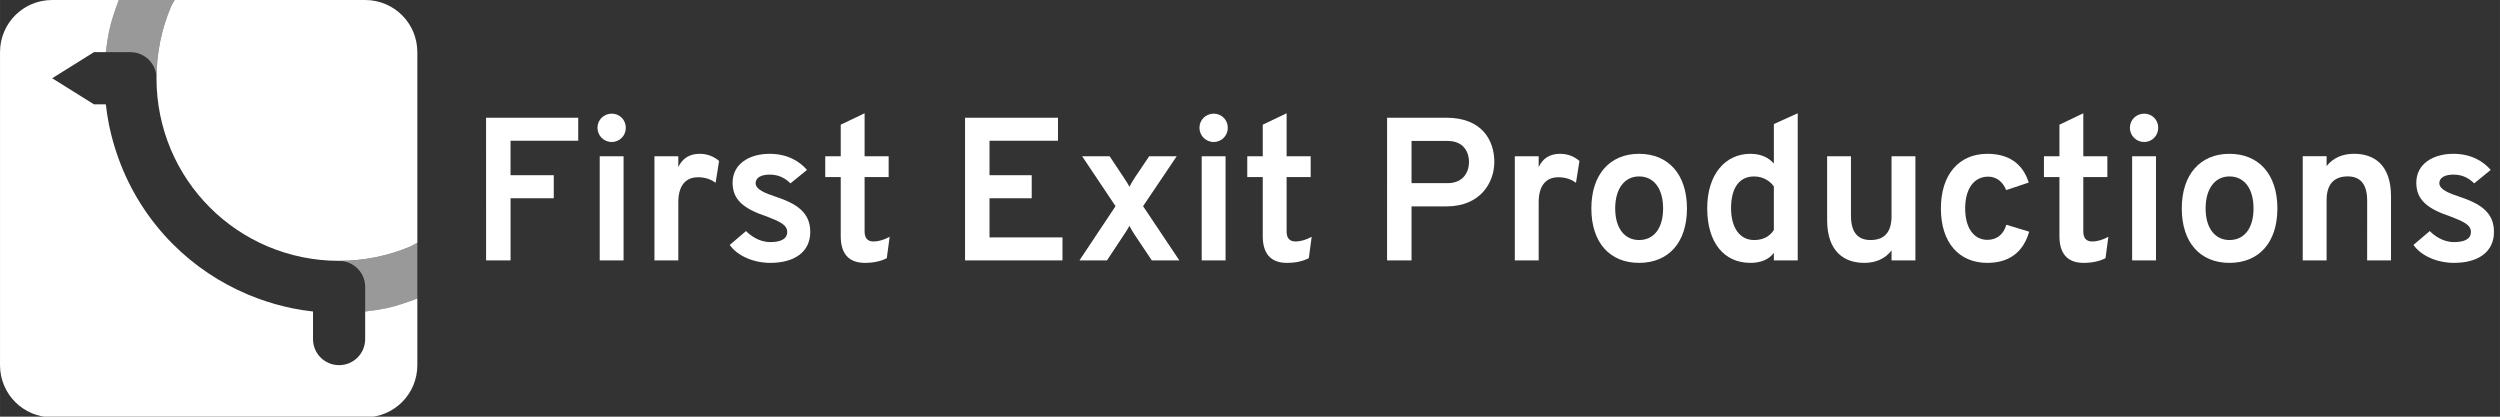 <?xml version="1.0" encoding="UTF-8" standalone="no"?>
<svg
   xmlns:dc="http://purl.org/dc/elements/1.1/"
   xmlns:cc="http://creativecommons.org/ns#"
   xmlns:rdf="http://www.w3.org/1999/02/22-rdf-syntax-ns#"
   xmlns:svg="http://www.w3.org/2000/svg"
   xmlns="http://www.w3.org/2000/svg"
   id="svg8"
   version="1.1"
   viewBox="0 0 127 21.167"
   height="80"
   width="480">
  <rect x="0" y="0" width="127" height="21.167" fill="#333333" stroke="none"/>
  <defs
     id="defs2" />
  <g
     transform="translate(0,-275.833)"
     id="layer1">
    <path
       transform="matrix(0.265,0,0,0.265,0,275.833)"
       id="path882"
       d="M 33.475,0 C 33.253,0.466 32.943,0.877 32.742,1.354 31.859,3.449 31.174,5.649 30.709,7.932 30.244,10.214 30,12.578 30,15.002 c 0,2.424 0.244,4.788 0.709,7.07 0.465,2.282 1.15,4.483 2.033,6.578 0.883,2.095 1.963,4.084 3.219,5.945 1.255,1.861 2.686,3.594 4.268,5.176 1.581,1.581 3.314,3.012 5.176,4.268 1.861,1.255 3.85,2.336 5.945,3.219 2.095,0.883 4.296,1.569 6.578,2.033 C 60.21,49.756 62.574,50 64.998,50 c 2.424,0 4.788,-0.244 7.07,-0.709 2.283,-0.465 4.483,-1.15 6.578,-2.033 C 79.123,47.057 79.534,46.747 80,46.525 V 10 C 80,4.46 75.54,0 70,0 Z"
       style="opacity:1;fill:#ffffff;fill-opacity:1;stroke:none;stroke-width:1.333;stroke-linecap:round;stroke-linejoin:round;stroke-miterlimit:4;stroke-dasharray:none;stroke-opacity:1;paint-order:stroke fill markers" />
    <path
       id="path880"
       transform="matrix(0.265,0,0,0.265,0,275.833)"
       d="M 10,0 C 4.46,0 0,4.46 0,10 v 60 c 0,5.54 4.46,10 10,10 h 60 c 5.54,0 10,-4.46 10,-10 V 57.232 c -1.95,0.697 -3.888,1.43 -5.951,1.854 C 72.72,59.359 71.368,59.565 70,59.717 V 65 c 0,2.77 -2.23,5 -5,5 -2.77,0 -5,-2.23 -5,-5 v -5.283 c -1.37,-0.152 -2.724,-0.358 -4.055,-0.631 -0.521,-0.107 -1.034,-0.234 -1.549,-0.359 -0.549,-0.133 -1.094,-0.278 -1.635,-0.432 -0.116,-0.033 -0.232,-0.066 -0.348,-0.1 -0.471,-0.138 -0.94,-0.281 -1.404,-0.434 -0.257,-0.084 -0.512,-0.173 -0.768,-0.262 -0.316,-0.11 -0.632,-0.219 -0.945,-0.336 -0.555,-0.206 -1.106,-0.425 -1.652,-0.652 -0.046,-0.019 -0.093,-0.035 -0.139,-0.055 -0.009,-0.004 -0.017,-0.008 -0.025,-0.012 -5.294,-2.23 -10.163,-5.467 -14.305,-9.604 -4.678,-4.672 -8.206,-10.273 -10.43,-16.365 -0.011,-0.03 -0.02,-0.06 -0.031,-0.09 -0.205,-0.565 -0.4,-1.134 -0.582,-1.707 -0.075,-0.235 -0.147,-0.472 -0.219,-0.709 -0.118,-0.392 -0.229,-0.786 -0.336,-1.182 -0.083,-0.306 -0.167,-0.612 -0.244,-0.92 -0.077,-0.311 -0.146,-0.625 -0.217,-0.938 -0.066,-0.293 -0.143,-0.582 -0.203,-0.877 -0.018,-0.089 -0.031,-0.18 -0.049,-0.27 -0.018,-0.091 -0.031,-0.184 -0.049,-0.275 C 20.594,22.354 20.415,21.185 20.283,20 H 18 l -8,-5 8,-5 h 2.283 C 20.435,8.632 20.641,7.28 20.914,5.951 21.338,3.888 22.071,1.95 22.768,0 Z"
       style="opacity:1;fill:#ffffff;fill-opacity:1;stroke:none;stroke-width:1.333;stroke-linecap:round;stroke-linejoin:round;stroke-miterlimit:4;stroke-dasharray:none;stroke-opacity:1;paint-order:stroke fill markers" />
    <path
       id="rect815"
       transform="matrix(0.265,0,0,0.265,0,275.833)"
       d="M 22.768,0 C 22.071,1.95 21.338,3.888 20.914,5.951 20.641,7.28 20.435,8.632 20.283,10 H 25 v 0.002 a 5,4.993 0 0 1 4.994,5.062 c 1e-6,2.371 0.246,4.716 0.715,7.004 C 30.245,19.787 30,17.424 30,15.002 30,12.578 30.244,10.214 30.709,7.932 31.174,5.649 31.859,3.449 32.742,1.354 32.943,0.877 33.253,0.466 33.475,0 Z m -2.484,20 c 0.132,1.185 0.311,2.354 0.533,3.51 C 20.594,22.35 20.414,21.18 20.283,20 Z m 10.438,2.119 c 0.108,0.525 0.225,1.046 0.357,1.564 -0.131,-0.517 -0.25,-1.038 -0.357,-1.564 z m -9.855,1.666 c 0.018,0.089 0.031,0.18 0.049,0.27 0.061,0.295 0.137,0.584 0.203,0.877 -0.086,-0.381 -0.176,-0.763 -0.252,-1.146 z m 10.451,0.756 c 0.072,0.255 0.139,0.512 0.217,0.766 -0.077,-0.253 -0.145,-0.51 -0.217,-0.766 z m -9.982,1.328 c 0.077,0.308 0.161,0.614 0.244,0.92 -0.083,-0.306 -0.168,-0.612 -0.244,-0.92 z m 10.547,0.49 c 0.063,0.185 0.121,0.371 0.188,0.555 -0.066,-0.183 -0.125,-0.37 -0.188,-0.555 z m -9.967,1.611 c 0.072,0.237 0.143,0.474 0.219,0.709 -0.075,-0.236 -0.148,-0.472 -0.219,-0.709 z m 10.637,0.195 c 0.042,0.104 0.08,0.209 0.123,0.312 -0.043,-0.103 -0.081,-0.209 -0.123,-0.312 z M 80,46.525 c -0.466,0.221 -0.877,0.531 -1.354,0.732 -2.095,0.883 -4.296,1.569 -6.578,2.033 C 69.786,49.756 67.423,50 65,50 c 0.407,0 0.796,0.062 1.174,0.152 a 5,4.994 0 0 1 0.574,0.178 c 0.127,0.047 0.25,0.097 0.371,0.154 a 5,4.994 0 0 1 0.502,0.271 c 0.116,0.072 0.228,0.148 0.338,0.229 a 5,4.994 0 0 1 0.445,0.365 c 0.093,0.087 0.179,0.178 0.266,0.271 a 5,4.994 0 0 1 0.395,0.479 c 0.059,0.082 0.112,0.166 0.166,0.252 a 5,4.994 0 0 1 0.332,0.615 c 0.032,0.071 0.058,0.144 0.086,0.217 a 5,4.994 0 0 1 0.232,0.75 c 0.024,0.111 0.044,0.224 0.061,0.338 a 5,4.994 0 0 1 0.02,0.133 c 0.012,0.1 0.02,0.201 0.025,0.303 a 5,4.994 0 0 1 0.01,0.223 C 69.996,54.953 70,54.976 70,55 v 4.717 c 1.368,-0.152 2.72,-0.358 4.049,-0.631 C 76.112,58.662 78.05,57.929 80,57.232 Z m -22.035,2.771 c 0.56,0.114 1.123,0.214 1.689,0.301 -0.568,-0.086 -1.131,-0.188 -1.689,-0.301 z m 1.689,0.301 c 1.706,0.262 3.439,0.403 5.186,0.41 0.053,-0.002 0.105,-0.008 0.158,-0.008 -1.818,0 -3.602,-0.138 -5.344,-0.402 z m -10.357,7.566 c 0.313,0.117 0.629,0.226 0.945,0.336 -0.316,-0.109 -0.632,-0.22 -0.945,-0.336 z m 1.713,0.598 c 0.465,0.153 0.933,0.296 1.404,0.434 -0.47,-0.137 -0.939,-0.282 -1.404,-0.434 z m 1.752,0.533 c 0.541,0.153 1.086,0.298 1.635,0.432 -0.549,-0.133 -1.092,-0.279 -1.635,-0.432 z m 1.635,0.432 c 0.514,0.125 1.028,0.252 1.549,0.359 1.33,0.273 2.685,0.479 4.055,0.631 v -0.006 c -1.893,-0.211 -3.765,-0.54 -5.604,-0.984 z"
       style="opacity:1;fill:#ffffff;fill-opacity:0.498;stroke:none;stroke-width:1.333;stroke-linecap:round;stroke-linejoin:round;stroke-miterlimit:4;stroke-dasharray:none;stroke-opacity:1;paint-order:stroke fill markers" />
    <g
       id="text961"
       style="font-style:normal;font-variant:normal;font-weight:bold;font-stretch:normal;font-size:10.356px;line-height:1.25;font-family:Overpass;-inkscape-font-specification:'Overpass Bold';text-align:start;letter-spacing:0px;word-spacing:0px;text-anchor:start;fill:#ffffff;fill-opacity:1;stroke:none;stroke-width:0.265"
       aria-label="First Exit Productions">
      <path
         id="path963"
         style="font-style:normal;font-variant:normal;font-weight:bold;font-stretch:normal;font-family:Overpass;-inkscape-font-specification:'Overpass Bold';fill:#ffffff;stroke-width:0.265"
         d="m 24.693,289.062 h 1.243 v -3.158 h 2.195 V 284.734 H 25.935 v -1.75 h 3.438 v -1.17 h -4.681 z" />
      <path
         id="path965"
         style="font-style:normal;font-variant:normal;font-weight:bold;font-stretch:normal;font-family:Overpass;-inkscape-font-specification:'Overpass Bold';fill:#ffffff;stroke-width:0.265"
         d="m 31.076,283.046 c 0.404,0 0.715,-0.321 0.715,-0.725 0,-0.394 -0.311,-0.715 -0.715,-0.715 -0.404,0 -0.725,0.321 -0.725,0.715 0,0.404 0.321,0.725 0.725,0.725 z m -0.611,6.017 h 1.212 v -5.292 h -1.212 z" />
      <path
         id="path967"
         style="font-style:normal;font-variant:normal;font-weight:bold;font-stretch:normal;font-family:Overpass;-inkscape-font-specification:'Overpass Bold';fill:#ffffff;stroke-width:0.265"
         d="m 33.246,289.062 h 1.212 v -2.962 c 0,-1.004 0.528,-1.263 0.994,-1.263 0.404,0 0.683,0.124 0.901,0.28 l 0.176,-1.108 c -0.269,-0.228 -0.59,-0.362 -0.984,-0.362 -0.528,0 -0.88,0.238 -1.087,0.673 v -0.549 h -1.212 z" />
      <path
         id="path969"
         style="font-style:normal;font-variant:normal;font-weight:bold;font-stretch:normal;font-family:Overpass;-inkscape-font-specification:'Overpass Bold';fill:#ffffff;stroke-width:0.265"
         d="m 39.131,289.187 c 1.222,0 2.03,-0.549 2.03,-1.574 0,-1.004 -0.715,-1.439 -1.74,-1.781 -0.559,-0.186 -1.036,-0.373 -1.036,-0.694 0,-0.28 0.28,-0.435 0.715,-0.435 0.487,0 0.797,0.197 1.056,0.445 l 0.839,-0.683 c -0.362,-0.425 -0.984,-0.818 -1.895,-0.818 -1.046,0 -1.885,0.518 -1.885,1.47 0,0.891 0.601,1.336 1.75,1.719 0.601,0.238 1.025,0.404 1.025,0.777 0,0.383 -0.362,0.518 -0.86,0.518 -0.58,0 -1.015,-0.342 -1.232,-0.559 l -0.828,0.704 c 0.394,0.559 1.212,0.911 2.061,0.911 z" />
      <path
         id="path971"
         style="font-style:normal;font-variant:normal;font-weight:bold;font-stretch:normal;font-family:Overpass;-inkscape-font-specification:'Overpass Bold';fill:#ffffff;stroke-width:0.265"
         d="m 43.941,289.187 c 0.435,0 0.808,-0.083 1.108,-0.238 l 0.145,-1.087 c -0.28,0.155 -0.559,0.238 -0.828,0.238 -0.321,0 -0.445,-0.207 -0.445,-0.507 v -2.765 h 1.222 v -1.056 h -1.222 v -2.185 l -1.212,0.58 v 1.605 h -0.787 v 1.056 h 0.787 v 3.003 c 0,0.839 0.362,1.357 1.232,1.357 z" />
      <path
         id="path973"
         style="font-style:normal;font-variant:normal;font-weight:bold;font-stretch:normal;font-family:Overpass;-inkscape-font-specification:'Overpass Bold';fill:#ffffff;stroke-width:0.265"
         d="m 49.024,289.062 h 4.95 v -1.17 h -3.707 v -1.988 h 2.144 v -1.17 h -2.144 v -1.75 h 3.479 v -1.17 h -4.722 z" />
      <path
         id="path975"
         style="font-style:normal;font-variant:normal;font-weight:bold;font-stretch:normal;font-family:Overpass;-inkscape-font-specification:'Overpass Bold';fill:#ffffff;stroke-width:0.265"
         d="m 54.836,289.062 h 1.398 l 0.849,-1.284 c 0.114,-0.166 0.228,-0.342 0.29,-0.476 0.072,0.135 0.166,0.311 0.28,0.476 l 0.86,1.284 h 1.398 l -1.843,-2.755 1.709,-2.537 h -1.398 l -0.725,1.077 c -0.114,0.166 -0.207,0.342 -0.28,0.476 -0.062,-0.135 -0.176,-0.3 -0.29,-0.476 l -0.715,-1.077 h -1.398 l 1.698,2.537 z" />
      <path
         id="path977"
         style="font-style:normal;font-variant:normal;font-weight:bold;font-stretch:normal;font-family:Overpass;-inkscape-font-specification:'Overpass Bold';fill:#ffffff;stroke-width:0.265"
         d="m 61.657,283.046 c 0.404,0 0.715,-0.321 0.715,-0.725 0,-0.394 -0.311,-0.715 -0.715,-0.715 -0.404,0 -0.725,0.321 -0.725,0.715 0,0.404 0.321,0.725 0.725,0.725 z m -0.611,6.017 h 1.212 v -5.292 h -1.212 z" />
      <path
         id="path979"
         style="font-style:normal;font-variant:normal;font-weight:bold;font-stretch:normal;font-family:Overpass;-inkscape-font-specification:'Overpass Bold';fill:#ffffff;stroke-width:0.265"
         d="m 65.38,289.187 c 0.435,0 0.808,-0.083 1.108,-0.238 l 0.145,-1.087 c -0.28,0.155 -0.559,0.238 -0.828,0.238 -0.321,0 -0.445,-0.207 -0.445,-0.507 v -2.765 h 1.222 v -1.056 h -1.222 v -2.185 l -1.212,0.58 v 1.605 h -0.787 v 1.056 h 0.787 v 3.003 c 0,0.839 0.362,1.357 1.232,1.357 z" />
      <path
         id="path981"
         style="font-style:normal;font-variant:normal;font-weight:bold;font-stretch:normal;font-family:Overpass;-inkscape-font-specification:'Overpass Bold';fill:#ffffff;stroke-width:0.265"
         d="m 70.463,289.062 h 1.243 v -2.744 h 1.771 c 1.74,0 2.434,-1.222 2.434,-2.257 0,-1.108 -0.632,-2.247 -2.434,-2.247 h -3.013 z m 3.076,-3.925 h -1.833 v -2.144 h 1.833 c 0.849,0 1.087,0.611 1.087,1.067 0,0.507 -0.29,1.077 -1.087,1.077 z" />
      <path
         id="path983"
         style="font-style:normal;font-variant:normal;font-weight:bold;font-stretch:normal;font-family:Overpass;-inkscape-font-specification:'Overpass Bold';fill:#ffffff;stroke-width:0.265"
         d="m 76.953,289.062 h 1.212 v -2.962 c 0,-1.004 0.528,-1.263 0.994,-1.263 0.404,0 0.683,0.124 0.901,0.28 l 0.176,-1.108 c -0.269,-0.228 -0.59,-0.362 -0.984,-0.362 -0.528,0 -0.88,0.238 -1.087,0.673 v -0.549 h -1.212 z" />
      <path
         id="path985"
         style="font-style:normal;font-variant:normal;font-weight:bold;font-stretch:normal;font-family:Overpass;-inkscape-font-specification:'Overpass Bold';fill:#ffffff;stroke-width:0.265"
         d="m 83.264,289.187 c 1.491,0 2.434,-1.025 2.434,-2.765 0,-1.729 -0.942,-2.775 -2.434,-2.775 -1.481,0 -2.423,1.046 -2.423,2.775 0,1.74 0.942,2.765 2.423,2.765 z m 0,-1.16 c -0.735,0 -1.212,-0.601 -1.212,-1.605 0,-1.004 0.476,-1.626 1.212,-1.626 0.756,0 1.222,0.621 1.222,1.626 0,1.004 -0.466,1.605 -1.222,1.605 z" />
      <path
         id="path987"
         style="font-style:normal;font-variant:normal;font-weight:bold;font-stretch:normal;font-family:Overpass;-inkscape-font-specification:'Overpass Bold';fill:#ffffff;stroke-width:0.265"
         d="m 88.922,289.187 c 0.559,0 0.942,-0.186 1.191,-0.507 v 0.383 h 1.212 v -7.477 l -1.212,0.549 v 2.009 c -0.249,-0.29 -0.632,-0.497 -1.191,-0.497 -1.274,0 -2.195,1.036 -2.195,2.765 0,1.76 0.86,2.775 2.195,2.775 z m 0.186,-1.16 c -0.746,0 -1.17,-0.652 -1.17,-1.615 0,-1.046 0.425,-1.615 1.17,-1.615 0.507,0 0.849,0.28 1.004,0.507 v 2.216 c -0.217,0.331 -0.549,0.507 -1.004,0.507 z" />
      <path
         id="path989"
         style="font-style:normal;font-variant:normal;font-weight:bold;font-stretch:normal;font-family:Overpass;-inkscape-font-specification:'Overpass Bold';fill:#ffffff;stroke-width:0.265"
         d="m 96.091,289.062 h 1.212 v -5.292 h -1.212 v 3.045 c 0,0.88 -0.425,1.212 -1.067,1.212 -0.621,0 -0.994,-0.362 -0.994,-1.232 v -3.024 H 92.819 v 3.241 c 0,1.615 0.88,2.175 1.885,2.175 0.59,0 1.056,-0.207 1.388,-0.632 z" />
      <path
         id="path991"
         style="font-style:normal;font-variant:normal;font-weight:bold;font-stretch:normal;font-family:Overpass;-inkscape-font-specification:'Overpass Bold';fill:#ffffff;stroke-width:0.265"
         d="m 100.96,289.187 c 1.098,0 1.823,-0.538 2.123,-1.584 l -1.16,-0.352 c -0.145,0.497 -0.487,0.766 -0.963,0.766 -0.694,0 -1.129,-0.611 -1.129,-1.595 0,-0.984 0.435,-1.615 1.17,-1.615 0.435,0 0.756,0.28 0.911,0.683 l 1.149,-0.383 c -0.321,-1.015 -1.077,-1.46 -2.102,-1.46 -1.439,0 -2.361,1.046 -2.361,2.775 0,1.74 0.922,2.765 2.361,2.765 z" />
      <path
         id="path993"
         style="font-style:normal;font-variant:normal;font-weight:bold;font-stretch:normal;font-family:Overpass;-inkscape-font-specification:'Overpass Bold';fill:#ffffff;stroke-width:0.265"
         d="m 105.852,289.187 c 0.435,0 0.808,-0.083 1.108,-0.238 l 0.145,-1.087 c -0.28,0.155 -0.559,0.238 -0.828,0.238 -0.321,0 -0.445,-0.207 -0.445,-0.507 v -2.765 h 1.222 v -1.056 h -1.222 v -2.185 l -1.212,0.58 v 1.605 h -0.787 v 1.056 h 0.787 v 3.003 c 0,0.839 0.362,1.357 1.232,1.357 z" />
      <path
         id="path995"
         style="font-style:normal;font-variant:normal;font-weight:bold;font-stretch:normal;font-family:Overpass;-inkscape-font-specification:'Overpass Bold';fill:#ffffff;stroke-width:0.265"
         d="m 108.924,283.046 c 0.404,0 0.715,-0.321 0.715,-0.725 0,-0.394 -0.311,-0.715 -0.715,-0.715 -0.404,0 -0.725,0.321 -0.725,0.715 0,0.404 0.321,0.725 0.725,0.725 z m -0.611,6.017 h 1.212 v -5.292 h -1.212 z" />
      <path
         id="path997"
         style="font-style:normal;font-variant:normal;font-weight:bold;font-stretch:normal;font-family:Overpass;-inkscape-font-specification:'Overpass Bold';fill:#ffffff;stroke-width:0.265"
         d="m 113.258,289.187 c 1.491,0 2.434,-1.025 2.434,-2.765 0,-1.729 -0.942,-2.775 -2.434,-2.775 -1.481,0 -2.423,1.046 -2.423,2.775 0,1.74 0.942,2.765 2.423,2.765 z m 0,-1.16 c -0.735,0 -1.212,-0.601 -1.212,-1.605 0,-1.004 0.476,-1.626 1.212,-1.626 0.756,0 1.222,0.621 1.222,1.626 0,1.004 -0.466,1.605 -1.222,1.605 z" />
      <path
         id="path999"
         style="font-style:normal;font-variant:normal;font-weight:bold;font-stretch:normal;font-family:Overpass;-inkscape-font-specification:'Overpass Bold';fill:#ffffff;stroke-width:0.265"
         d="m 120.252,289.062 h 1.212 v -3.252 c 0,-1.615 -0.87,-2.164 -1.874,-2.164 -0.601,0 -1.056,0.207 -1.398,0.621 v -0.497 h -1.212 v 5.292 h 1.212 v -3.055 c 0,-0.87 0.425,-1.212 1.077,-1.212 0.611,0 0.984,0.362 0.984,1.232 z" />
      <path
         id="path1001"
         style="font-style:normal;font-variant:normal;font-weight:bold;font-stretch:normal;font-family:Overpass;-inkscape-font-specification:'Overpass Bold';fill:#ffffff;stroke-width:0.265"
         d="m 124.665,289.187 c 1.222,0 2.03,-0.549 2.03,-1.574 0,-1.004 -0.715,-1.439 -1.74,-1.781 -0.559,-0.186 -1.036,-0.373 -1.036,-0.694 0,-0.28 0.28,-0.435 0.715,-0.435 0.487,0 0.797,0.197 1.056,0.445 l 0.839,-0.683 c -0.362,-0.425 -0.984,-0.818 -1.895,-0.818 -1.046,0 -1.885,0.518 -1.885,1.47 0,0.891 0.601,1.336 1.75,1.719 0.601,0.238 1.025,0.404 1.025,0.777 0,0.383 -0.362,0.518 -0.86,0.518 -0.58,0 -1.015,-0.342 -1.232,-0.559 l -0.828,0.704 c 0.394,0.559 1.212,0.911 2.061,0.911 z" />
    </g>
  </g>
</svg>
